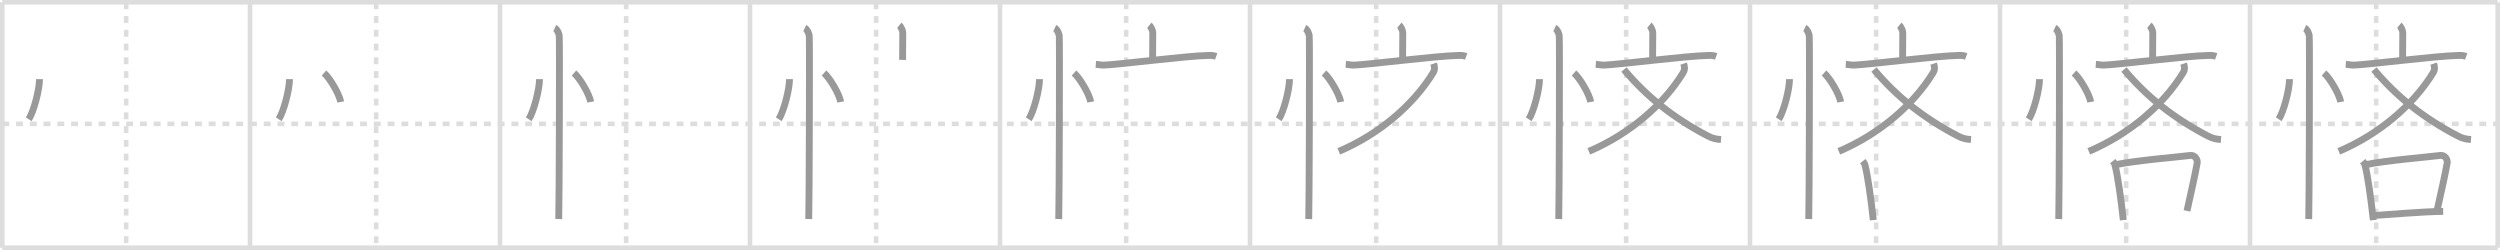 <svg width="1090px" height="109px" viewBox="0 0 1090 109" xmlns="http://www.w3.org/2000/svg" xmlns:xlink="http://www.w3.org/1999/xlink" xml:space="preserve" version="1.1" baseProfile="full">
<line x1="1" y1="1" x2="1089" y2="1" style="stroke:#ddd;stroke-width:2"></line>
<line x1="1" y1="1" x2="1" y2="108" style="stroke:#ddd;stroke-width:2"></line>
<line x1="1" y1="108" x2="1089" y2="108" style="stroke:#ddd;stroke-width:2"></line>
<line x1="1089" y1="1" x2="1089" y2="108" style="stroke:#ddd;stroke-width:2"></line>
<line x1="109" y1="1" x2="109" y2="108" style="stroke:#ddd;stroke-width:2"></line>
<line x1="218" y1="1" x2="218" y2="108" style="stroke:#ddd;stroke-width:2"></line>
<line x1="327" y1="1" x2="327" y2="108" style="stroke:#ddd;stroke-width:2"></line>
<line x1="436" y1="1" x2="436" y2="108" style="stroke:#ddd;stroke-width:2"></line>
<line x1="545" y1="1" x2="545" y2="108" style="stroke:#ddd;stroke-width:2"></line>
<line x1="654" y1="1" x2="654" y2="108" style="stroke:#ddd;stroke-width:2"></line>
<line x1="763" y1="1" x2="763" y2="108" style="stroke:#ddd;stroke-width:2"></line>
<line x1="872" y1="1" x2="872" y2="108" style="stroke:#ddd;stroke-width:2"></line>
<line x1="981" y1="1" x2="981" y2="108" style="stroke:#ddd;stroke-width:2"></line>
<line x1="1" y1="54" x2="1089" y2="54" style="stroke:#ddd;stroke-width:2;stroke-dasharray:3 3"></line>
<line x1="55" y1="1" x2="55" y2="108" style="stroke:#ddd;stroke-width:2;stroke-dasharray:3 3"></line>
<line x1="164" y1="1" x2="164" y2="108" style="stroke:#ddd;stroke-width:2;stroke-dasharray:3 3"></line>
<line x1="273" y1="1" x2="273" y2="108" style="stroke:#ddd;stroke-width:2;stroke-dasharray:3 3"></line>
<line x1="382" y1="1" x2="382" y2="108" style="stroke:#ddd;stroke-width:2;stroke-dasharray:3 3"></line>
<line x1="491" y1="1" x2="491" y2="108" style="stroke:#ddd;stroke-width:2;stroke-dasharray:3 3"></line>
<line x1="600" y1="1" x2="600" y2="108" style="stroke:#ddd;stroke-width:2;stroke-dasharray:3 3"></line>
<line x1="709" y1="1" x2="709" y2="108" style="stroke:#ddd;stroke-width:2;stroke-dasharray:3 3"></line>
<line x1="818" y1="1" x2="818" y2="108" style="stroke:#ddd;stroke-width:2;stroke-dasharray:3 3"></line>
<line x1="927" y1="1" x2="927" y2="108" style="stroke:#ddd;stroke-width:2;stroke-dasharray:3 3"></line>
<line x1="1036" y1="1" x2="1036" y2="108" style="stroke:#ddd;stroke-width:2;stroke-dasharray:3 3"></line>
<path d="M17.22,34.5c0.03,4.31-2.47,14.14-4.69,17.5" style="fill:none;stroke:#999;stroke-width:3"></path>

<path d="M126.22,34.5c0.03,4.31-2.47,14.14-4.69,17.5" style="fill:none;stroke:#999;stroke-width:3"></path>
<path d="M141.27,31.83c2.57,2.23,6.65,9.17,7.29,12.63" style="fill:none;stroke:#999;stroke-width:3"></path>

<path d="M235.22,34.5c0.03,4.31-2.47,14.14-4.69,17.5" style="fill:none;stroke:#999;stroke-width:3"></path>
<path d="M250.27,31.83c2.57,2.23,6.65,9.17,7.29,12.63" style="fill:none;stroke:#999;stroke-width:3"></path>
<path d="M241.87,12.25c1.09,0.5,1.74,2.25,1.96,3.25c0.22,1,0,73.75-0.22,80" style="fill:none;stroke:#999;stroke-width:3"></path>

<path d="M344.22,34.5c0.03,4.31-2.47,14.14-4.69,17.5" style="fill:none;stroke:#999;stroke-width:3"></path>
<path d="M359.27,31.83c2.57,2.23,6.65,9.17,7.29,12.63" style="fill:none;stroke:#999;stroke-width:3"></path>
<path d="M350.87,12.25c1.09,0.5,1.74,2.25,1.96,3.25c0.22,1,0,73.75-0.22,80" style="fill:none;stroke:#999;stroke-width:3"></path>
<path d="M392.11,11c0.57,0.47,1.5,2.27,1.5,3.2c0,3.68-0.02,9.28-0.08,11.92" style="fill:none;stroke:#999;stroke-width:3"></path>

<path d="M453.22,34.5c0.03,4.31-2.47,14.14-4.69,17.5" style="fill:none;stroke:#999;stroke-width:3"></path>
<path d="M468.27,31.83c2.57,2.23,6.65,9.17,7.29,12.63" style="fill:none;stroke:#999;stroke-width:3"></path>
<path d="M459.87,12.25c1.09,0.5,1.74,2.25,1.96,3.25c0.22,1,0,73.75-0.22,80" style="fill:none;stroke:#999;stroke-width:3"></path>
<path d="M501.11,11c0.57,0.47,1.5,2.27,1.5,3.2c0,3.68-0.02,9.28-0.08,11.92" style="fill:none;stroke:#999;stroke-width:3"></path>
<path d="M477.76,28.04c0.91,0.06,2.63,0.38,3.52,0.35c7.42-0.32,35.86-4.03,45.58-4.22c1.5-0.03,2.27,0.03,3.39,0.44" style="fill:none;stroke:#999;stroke-width:3"></path>

<path d="M562.22,34.5c0.03,4.31-2.47,14.14-4.69,17.5" style="fill:none;stroke:#999;stroke-width:3"></path>
<path d="M577.27,31.83c2.57,2.23,6.65,9.17,7.29,12.63" style="fill:none;stroke:#999;stroke-width:3"></path>
<path d="M568.87,12.25c1.09,0.5,1.74,2.25,1.96,3.25c0.22,1,0,73.75-0.22,80" style="fill:none;stroke:#999;stroke-width:3"></path>
<path d="M610.11,11c0.57,0.47,1.5,2.27,1.5,3.2c0,3.68-0.02,9.28-0.08,11.92" style="fill:none;stroke:#999;stroke-width:3"></path>
<path d="M586.76,28.04c0.91,0.06,2.63,0.38,3.52,0.35c7.42-0.32,35.86-4.03,45.58-4.22c1.5-0.03,2.27,0.03,3.39,0.44" style="fill:none;stroke:#999;stroke-width:3"></path>
<path d="M625.06,27.74c0.44,1.26,0.66,2.55-0.24,4.01C616.29,45.65,601.49,58.44,583.71,66" style="fill:none;stroke:#999;stroke-width:3"></path>

<path d="M671.22,34.5c0.03,4.31-2.47,14.14-4.69,17.5" style="fill:none;stroke:#999;stroke-width:3"></path>
<path d="M686.27,31.83c2.57,2.23,6.65,9.17,7.29,12.63" style="fill:none;stroke:#999;stroke-width:3"></path>
<path d="M677.87,12.25c1.09,0.5,1.74,2.25,1.96,3.25c0.22,1,0,73.75-0.22,80" style="fill:none;stroke:#999;stroke-width:3"></path>
<path d="M719.11,11c0.57,0.47,1.5,2.27,1.5,3.2c0,3.68-0.02,9.28-0.08,11.92" style="fill:none;stroke:#999;stroke-width:3"></path>
<path d="M695.76,28.04c0.91,0.06,2.63,0.38,3.52,0.35c7.42-0.32,35.86-4.03,45.58-4.22c1.5-0.03,2.27,0.03,3.39,0.44" style="fill:none;stroke:#999;stroke-width:3"></path>
<path d="M734.06,27.74c0.44,1.26,0.66,2.55-0.24,4.01C725.29,45.65,710.49,58.44,692.71,66" style="fill:none;stroke:#999;stroke-width:3"></path>
<path d="M708.04,30.32C718.0,42.25,729.75,51.5,744.57,59.27c2.35,1.23,3.86,1.42,5.79,1.55" style="fill:none;stroke:#999;stroke-width:3"></path>

<path d="M780.22,34.5c0.03,4.31-2.47,14.14-4.69,17.5" style="fill:none;stroke:#999;stroke-width:3"></path>
<path d="M795.27,31.83c2.57,2.23,6.65,9.17,7.29,12.63" style="fill:none;stroke:#999;stroke-width:3"></path>
<path d="M786.87,12.25c1.09,0.5,1.74,2.25,1.96,3.25c0.22,1,0,73.75-0.22,80" style="fill:none;stroke:#999;stroke-width:3"></path>
<path d="M828.11,11c0.57,0.47,1.5,2.27,1.5,3.2c0,3.68-0.02,9.28-0.08,11.92" style="fill:none;stroke:#999;stroke-width:3"></path>
<path d="M804.76,28.04c0.91,0.06,2.63,0.38,3.52,0.35c7.42-0.32,35.86-4.03,45.58-4.22c1.5-0.03,2.27,0.03,3.39,0.44" style="fill:none;stroke:#999;stroke-width:3"></path>
<path d="M843.06,27.74c0.44,1.26,0.66,2.55-0.24,4.01C834.29,45.65,819.49,58.44,801.71,66" style="fill:none;stroke:#999;stroke-width:3"></path>
<path d="M817.04,30.32C827.0,42.25,838.75,51.5,853.57,59.27c2.35,1.23,3.86,1.42,5.79,1.55" style="fill:none;stroke:#999;stroke-width:3"></path>
<path d="M812.14,70.27c0.37,0.46,0.75,0.84,0.91,1.42c1.29,4.55,2.83,16.1,3.71,24.28" style="fill:none;stroke:#999;stroke-width:3"></path>

<path d="M889.22,34.5c0.03,4.31-2.47,14.14-4.69,17.5" style="fill:none;stroke:#999;stroke-width:3"></path>
<path d="M904.27,31.83c2.57,2.23,6.65,9.17,7.29,12.63" style="fill:none;stroke:#999;stroke-width:3"></path>
<path d="M895.87,12.25c1.09,0.5,1.74,2.25,1.96,3.25c0.22,1,0,73.75-0.22,80" style="fill:none;stroke:#999;stroke-width:3"></path>
<path d="M937.11,11c0.57,0.47,1.5,2.27,1.5,3.2c0,3.68-0.02,9.28-0.08,11.92" style="fill:none;stroke:#999;stroke-width:3"></path>
<path d="M913.76,28.04c0.91,0.06,2.63,0.38,3.52,0.35c7.42-0.32,35.86-4.03,45.58-4.22c1.5-0.03,2.27,0.03,3.39,0.44" style="fill:none;stroke:#999;stroke-width:3"></path>
<path d="M952.06,27.74c0.44,1.26,0.66,2.55-0.24,4.01C943.29,45.65,928.49,58.44,910.71,66" style="fill:none;stroke:#999;stroke-width:3"></path>
<path d="M926.04,30.32C936.0,42.25,947.75,51.5,962.57,59.27c2.35,1.23,3.86,1.42,5.79,1.55" style="fill:none;stroke:#999;stroke-width:3"></path>
<path d="M921.14,70.27c0.37,0.46,0.75,0.84,0.91,1.42c1.29,4.55,2.83,16.1,3.71,24.28" style="fill:none;stroke:#999;stroke-width:3"></path>
<path d="M922.27,71.83c9.09-1.91,28.02-3.44,32.71-4.06c2.03-0.27,3.24,1.87,3,3.26c-1.01,5.73-2.57,12.22-4.45,20.93" style="fill:none;stroke:#999;stroke-width:3"></path>

<path d="M998.22,34.5c0.03,4.31-2.47,14.14-4.69,17.5" style="fill:none;stroke:#999;stroke-width:3"></path>
<path d="M1013.27,31.83c2.57,2.23,6.65,9.17,7.29,12.63" style="fill:none;stroke:#999;stroke-width:3"></path>
<path d="M1004.87,12.25c1.09,0.5,1.74,2.25,1.96,3.25c0.22,1,0,73.75-0.22,80" style="fill:none;stroke:#999;stroke-width:3"></path>
<path d="M1046.11,11c0.57,0.47,1.5,2.27,1.5,3.2c0,3.68-0.02,9.28-0.08,11.92" style="fill:none;stroke:#999;stroke-width:3"></path>
<path d="M1022.76,28.04c0.91,0.06,2.63,0.38,3.52,0.35c7.42-0.32,35.86-4.03,45.58-4.22c1.5-0.03,2.27,0.03,3.39,0.44" style="fill:none;stroke:#999;stroke-width:3"></path>
<path d="M1061.06,27.74c0.44,1.26,0.66,2.55-0.24,4.01C1052.29,45.65,1037.49,58.44,1019.71,66" style="fill:none;stroke:#999;stroke-width:3"></path>
<path d="M1035.04,30.32C1045.0,42.25,1056.75,51.5,1071.57,59.27c2.35,1.23,3.86,1.42,5.79,1.55" style="fill:none;stroke:#999;stroke-width:3"></path>
<path d="M1030.14,70.27c0.37,0.46,0.75,0.84,0.91,1.42c1.29,4.55,2.83,16.1,3.71,24.28" style="fill:none;stroke:#999;stroke-width:3"></path>
<path d="M1031.27,71.83c9.09-1.91,28.02-3.44,32.71-4.06c2.03-0.27,3.24,1.87,3,3.26c-1.01,5.73-2.57,12.22-4.45,20.93" style="fill:none;stroke:#999;stroke-width:3"></path>
<path d="M1035.13,93.95c7.37-0.45,21.12-1.7,30.1-1.78" style="fill:none;stroke:#999;stroke-width:3"></path>

</svg>
